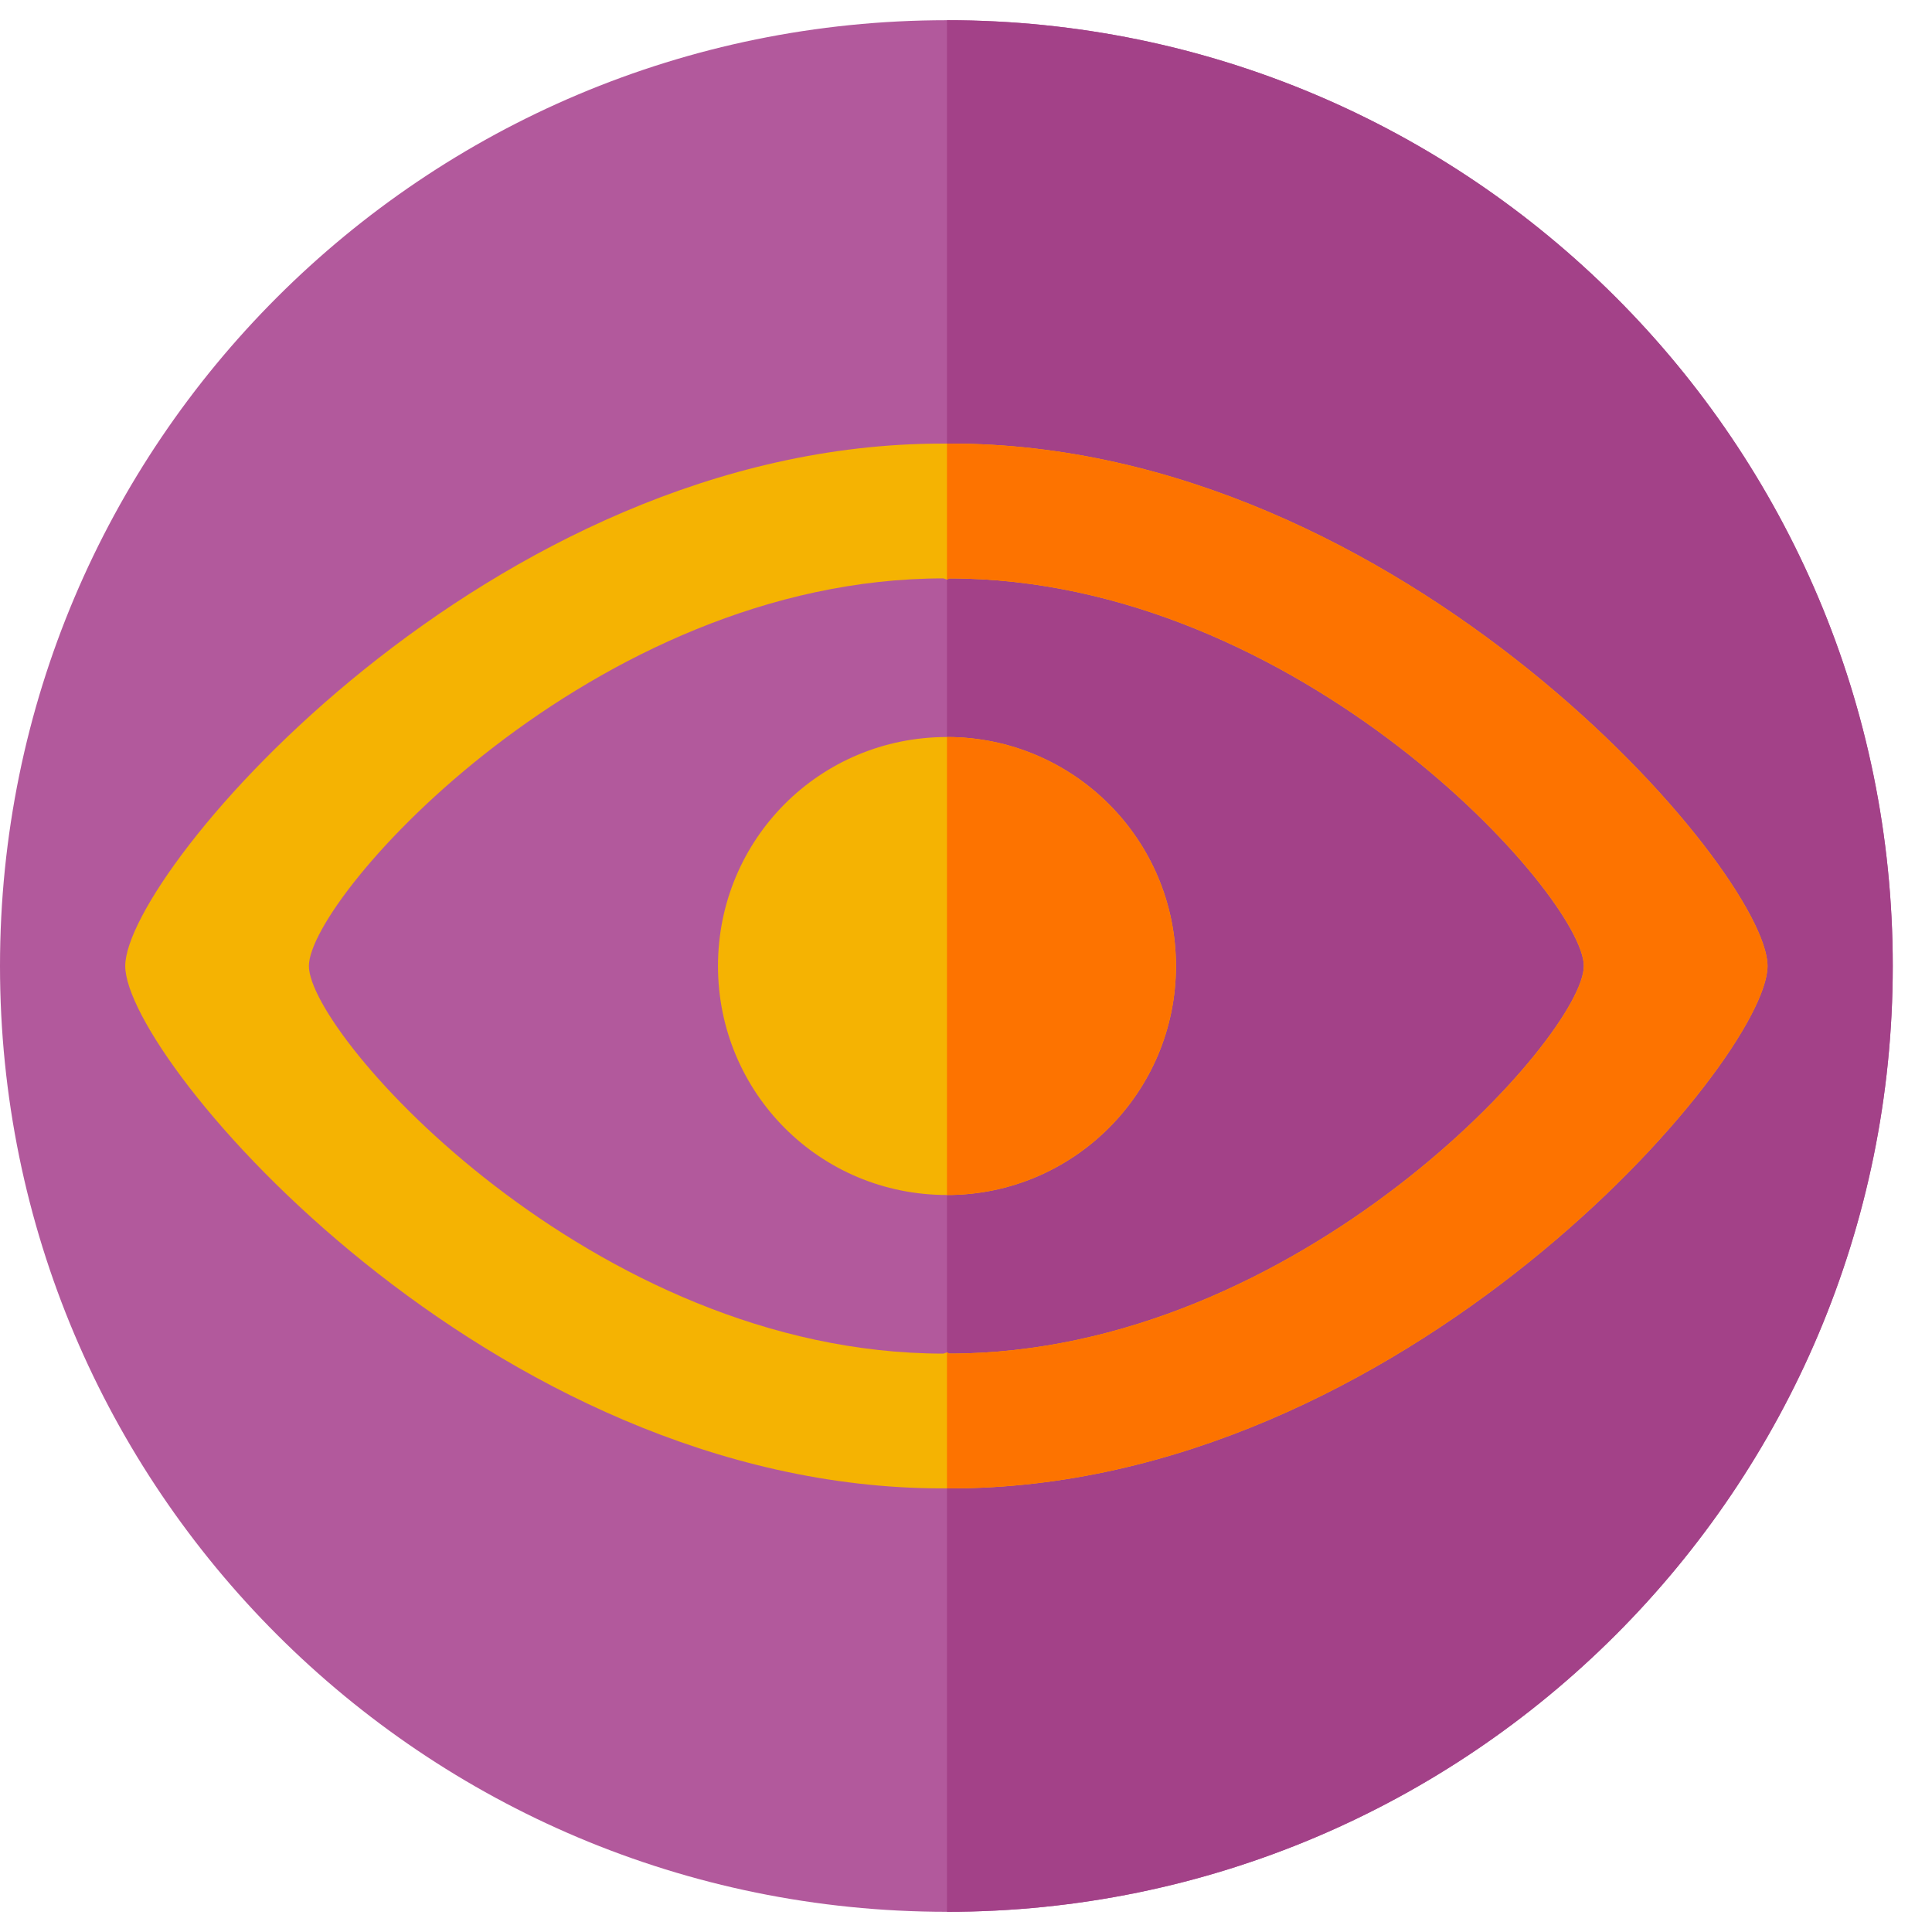 <?xml version="1.0" encoding="utf-8"?>
<!-- Generator: Adobe Illustrator 16.0.3, SVG Export Plug-In . SVG Version: 6.00 Build 0)  -->
<!DOCTYPE svg PUBLIC "-//W3C//DTD SVG 1.1//EN" "http://www.w3.org/Graphics/SVG/1.1/DTD/svg11.dtd">
<svg version="1.1" id="Capa_1" xmlns="http://www.w3.org/2000/svg" xmlns:xlink="http://www.w3.org/1999/xlink" x="0px" y="0px"
	 width="96px" height="96px" viewBox="0 0 96 96" enable-background="new 0 0 96 96" xml:space="preserve">
<g>
	<path fill-rule="evenodd" clip-rule="evenodd" fill="#B2599C" d="M47.054,1.004C73.011,1.004,94.05,22.042,94.05,48
		c0,25.958-21.039,46.997-46.996,46.997C21.038,94.996,0,73.957,0,48C0,22.042,21.038,1.004,47.054,1.004L47.054,1.004z"/>
	<path fill-rule="evenodd" clip-rule="evenodd" fill="#A34188" d="M47.054,1.004C73.011,1.004,94.05,22.042,94.05,48
		c0,25.958-21.039,46.997-46.996,46.997V1.004z"/>
	<path fill-rule="evenodd" clip-rule="evenodd" fill="#F5B302" d="M46.818,22.042h0.235h0.179c22.46,0,40.595,21.275,40.595,25.957
		c0,4.682-18.135,25.958-40.595,25.958h-0.179h-0.235C24.356,73.957,6.223,52.682,6.223,48
		C6.223,43.318,24.356,22.042,46.818,22.042L46.818,22.042z M47.054,36.622c6.282,0,11.379,5.097,11.379,11.378
		c0,6.282-5.097,11.379-11.379,11.379c-6.34,0-11.378-5.098-11.378-11.379C35.676,41.718,40.713,36.622,47.054,36.622L47.054,36.622
		z M46.877,28.74l0.177,0.059l0.119-0.059C64.596,28.74,78.7,44.563,78.7,48c0,3.438-14.104,19.26-31.527,19.26l-0.119-0.059
		l-0.177,0.059c-17.423,0-31.528-15.822-31.528-19.26C15.349,44.563,29.454,28.74,46.877,28.74L46.877,28.74z"/>
	<path fill-rule="evenodd" clip-rule="evenodd" fill="#FD7300" d="M47.054,22.042h0.179c22.46,0,40.595,21.275,40.595,25.957
		c0,4.682-18.135,25.958-40.595,25.958h-0.179v-6.756l0.119,0.059C64.596,67.26,78.7,51.438,78.7,48
		c0-3.437-14.104-19.26-31.527-19.26l-0.119,0.059V22.042z M47.054,59.379V36.622c6.282,0,11.379,5.097,11.379,11.378
		C58.433,54.281,53.336,59.379,47.054,59.379L47.054,59.379z"/>
</g>
</svg>
